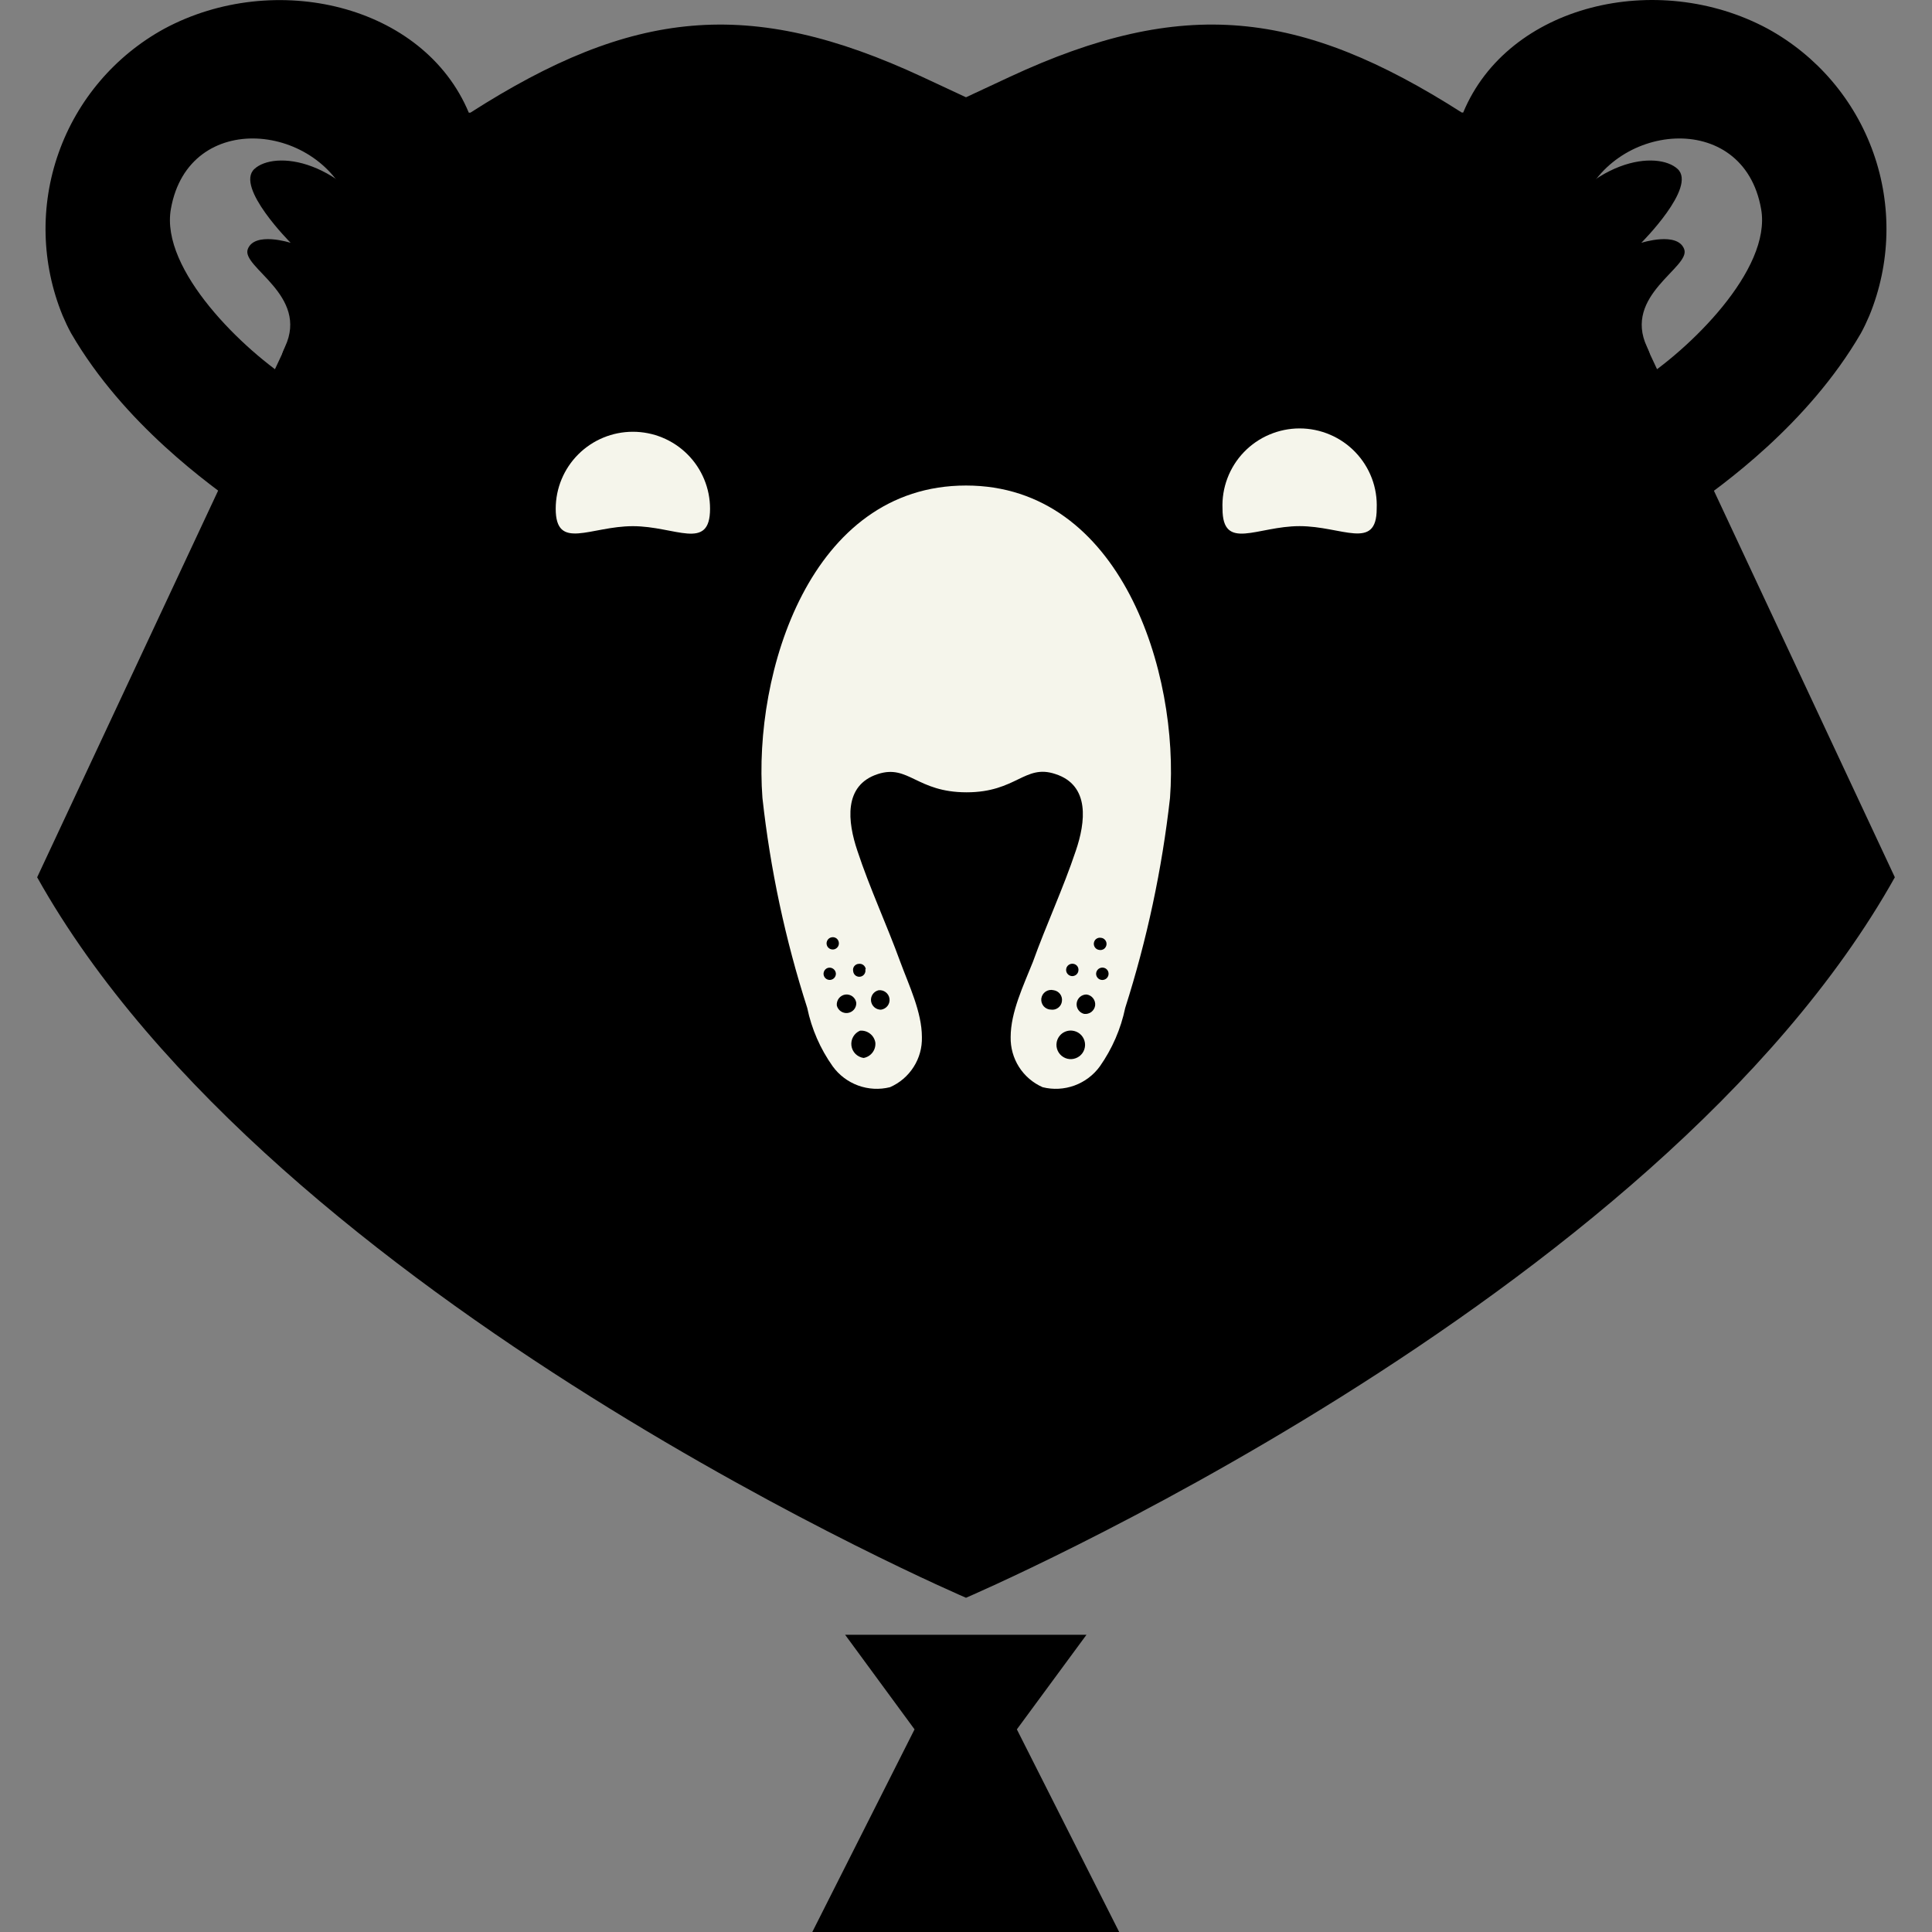 <svg width="52" height="52" viewBox="0 0 52 52" fill="none" xmlns="http://www.w3.org/2000/svg">
<rect x="0" y="0" width="52" height="52" fill="#808080" stroke="none"/>
<g clip-path="url(#clip0_701_19792)">
<path d="M10.587 6.536C9.223 4.199 7.37 4.06 6.846 4.549C6.322 5.037 7.824 6.536 7.824 6.536C7.824 6.536 6.846 6.221 6.668 6.709C6.491 7.197 8.325 7.943 7.67 9.338C7.015 10.733 10.587 6.536 10.587 6.536Z" fill="black"/>
<path d="M26 43.004C26 43.004 7.393 35.036 1 23.612L9.443 5.573C8.672 3.31 5.077 2.902 4.599 5.627C4.31 7.265 6.56 9.44 7.909 10.29C7.909 10.29 6.942 12.98 6.506 13.668C5.678 13.073 3.339 11.428 1.913 8.968C1.828 8.814 1.755 8.656 1.686 8.495C1.112 7.097 1.073 5.537 1.578 4.113C2.082 2.689 3.095 1.5 4.422 0.773C7.393 -0.823 11.404 0.123 12.618 3.033H12.66C17.003 0.254 20.155 -0.104 24.829 2.072L26 2.618" fill="black"/>
<path d="M26 43.004C26 43.004 44.607 35.036 51 23.612L42.557 5.573C43.328 3.31 46.923 2.902 47.401 5.627C47.69 7.265 45.44 9.44 44.091 10.29C44.091 10.29 45.058 12.98 45.494 13.668C46.322 13.088 48.661 11.428 50.087 8.968C50.172 8.814 50.245 8.656 50.314 8.495C50.888 7.097 50.927 5.537 50.422 4.113C49.918 2.689 48.905 1.5 47.578 0.773C44.607 -0.826 40.589 0.119 39.382 3.029H39.344C34.997 0.254 31.845 -0.104 27.171 2.072L26 2.618" fill="black"/>
<path d="M26 13.068C21.808 13.068 20.267 18.104 20.521 21.475C20.732 23.395 21.136 25.289 21.727 27.129C21.844 27.694 22.078 28.23 22.413 28.701C22.584 28.937 22.823 29.117 23.097 29.217C23.372 29.317 23.67 29.333 23.954 29.262C24.216 29.148 24.437 28.959 24.59 28.718C24.744 28.478 24.821 28.198 24.813 27.913C24.813 27.24 24.463 26.518 24.232 25.891C23.866 24.884 23.411 23.912 23.076 22.897C22.817 22.128 22.69 21.136 23.63 20.833C24.455 20.567 24.671 21.325 26.016 21.325C27.36 21.325 27.58 20.556 28.405 20.833C29.349 21.136 29.214 22.14 28.956 22.897C28.617 23.912 28.162 24.884 27.8 25.891C27.549 26.521 27.202 27.24 27.202 27.913C27.196 28.197 27.274 28.477 27.427 28.718C27.58 28.958 27.801 29.147 28.062 29.262C28.345 29.333 28.644 29.317 28.919 29.217C29.193 29.117 29.432 28.937 29.603 28.701C29.935 28.228 30.167 27.694 30.285 27.129C30.872 25.288 31.276 23.394 31.491 21.475C31.745 18.104 30.177 13.068 26 13.068Z" fill="#F5F5EB"/>
<path d="M32.904 13.692C32.904 14.845 33.833 14.161 34.977 14.161C36.122 14.161 37.054 14.834 37.054 13.692C37.066 13.413 37.022 13.134 36.923 12.872C36.824 12.611 36.673 12.372 36.479 12.17C36.285 11.968 36.052 11.807 35.795 11.698C35.537 11.588 35.26 11.531 34.979 11.531C34.699 11.531 34.422 11.588 34.164 11.698C33.906 11.807 33.673 11.968 33.479 12.17C33.285 12.372 33.135 12.611 33.036 12.872C32.937 13.134 32.892 13.413 32.904 13.692Z" fill="#F5F5EB"/>
<path d="M19.111 13.693C19.111 14.846 18.178 14.162 17.034 14.162C15.889 14.162 14.957 14.835 14.957 13.693C14.957 13.143 15.176 12.616 15.565 12.228C15.955 11.839 16.483 11.621 17.034 11.621C17.585 11.621 18.113 11.839 18.503 12.228C18.892 12.616 19.111 13.143 19.111 13.693Z" fill="#F5F5EB"/>
<path d="M23.244 28.475C23.161 28.463 23.084 28.424 23.024 28.365C22.965 28.305 22.927 28.228 22.916 28.144C22.906 28.061 22.922 27.977 22.964 27.904C23.006 27.831 23.07 27.774 23.148 27.741C23.244 27.733 23.34 27.761 23.416 27.82C23.493 27.879 23.544 27.965 23.56 28.06C23.569 28.156 23.542 28.252 23.483 28.329C23.425 28.406 23.339 28.458 23.244 28.475ZM23.047 26.995C23.043 26.961 23.032 26.928 23.015 26.898C22.998 26.869 22.975 26.842 22.948 26.821C22.921 26.8 22.89 26.785 22.857 26.776C22.823 26.767 22.789 26.764 22.755 26.768C22.685 26.778 22.622 26.814 22.579 26.869C22.536 26.925 22.516 26.995 22.523 27.064C22.539 27.128 22.578 27.183 22.632 27.22C22.686 27.257 22.752 27.273 22.817 27.264C22.881 27.256 22.941 27.223 22.984 27.174C23.026 27.124 23.049 27.061 23.047 26.995ZM23.941 26.88C23.932 26.811 23.895 26.748 23.84 26.706C23.784 26.663 23.714 26.644 23.645 26.653C23.581 26.669 23.526 26.707 23.489 26.76C23.452 26.814 23.436 26.879 23.444 26.944C23.453 27.008 23.484 27.067 23.533 27.11C23.582 27.153 23.645 27.176 23.71 27.176C23.745 27.172 23.778 27.16 23.809 27.143C23.839 27.126 23.866 27.103 23.887 27.076C23.909 27.048 23.925 27.017 23.934 26.983C23.943 26.95 23.946 26.914 23.941 26.88ZM22.497 26.192C22.491 26.148 22.468 26.107 22.432 26.08C22.397 26.053 22.352 26.04 22.308 26.046C22.276 26.05 22.245 26.064 22.221 26.086C22.197 26.108 22.18 26.136 22.172 26.167C22.163 26.199 22.164 26.232 22.175 26.262C22.185 26.293 22.204 26.32 22.23 26.34C22.256 26.36 22.287 26.372 22.319 26.374C22.352 26.377 22.384 26.369 22.412 26.354C22.441 26.338 22.464 26.314 22.479 26.285C22.494 26.257 22.5 26.224 22.497 26.192ZM23.302 26.084C23.296 26.041 23.273 26.002 23.239 25.975C23.204 25.948 23.16 25.936 23.117 25.942C23.093 25.942 23.07 25.948 23.048 25.959C23.027 25.97 23.008 25.985 22.993 26.004C22.979 26.023 22.968 26.044 22.963 26.067C22.958 26.091 22.958 26.115 22.963 26.138C22.965 26.16 22.971 26.182 22.982 26.202C22.992 26.222 23.007 26.24 23.024 26.254C23.042 26.268 23.062 26.278 23.084 26.284C23.106 26.29 23.129 26.292 23.151 26.288C23.173 26.285 23.195 26.278 23.214 26.266C23.233 26.254 23.25 26.239 23.263 26.22C23.276 26.202 23.285 26.181 23.29 26.159C23.295 26.137 23.295 26.114 23.29 26.092L23.302 26.084ZM22.577 25.369C22.575 25.347 22.568 25.326 22.557 25.307C22.546 25.287 22.532 25.271 22.514 25.257C22.496 25.244 22.476 25.234 22.454 25.229C22.433 25.224 22.41 25.223 22.389 25.227C22.356 25.232 22.326 25.246 22.302 25.268C22.278 25.29 22.261 25.318 22.253 25.35C22.244 25.381 22.246 25.415 22.257 25.445C22.267 25.476 22.287 25.503 22.313 25.522C22.339 25.542 22.37 25.553 22.403 25.555C22.436 25.557 22.468 25.55 22.496 25.533C22.524 25.517 22.547 25.493 22.562 25.463C22.576 25.434 22.582 25.401 22.577 25.369Z" fill="black"/>
<path d="M28.44 28.058C28.456 27.963 28.507 27.878 28.583 27.818C28.66 27.759 28.756 27.731 28.852 27.739C28.929 27.746 29.003 27.775 29.063 27.824C29.123 27.873 29.167 27.939 29.189 28.013C29.211 28.087 29.21 28.166 29.186 28.24C29.163 28.314 29.117 28.378 29.056 28.426C28.994 28.473 28.92 28.501 28.843 28.506C28.765 28.511 28.688 28.492 28.622 28.452C28.555 28.412 28.502 28.353 28.47 28.283C28.437 28.213 28.427 28.134 28.44 28.058ZM29.179 27.289C29.249 27.298 29.319 27.279 29.374 27.237C29.43 27.194 29.466 27.132 29.476 27.063C29.484 26.993 29.464 26.923 29.421 26.868C29.378 26.812 29.314 26.776 29.245 26.767C29.18 26.766 29.117 26.79 29.068 26.832C29.019 26.875 28.987 26.934 28.979 26.999C28.971 27.064 28.987 27.129 29.024 27.182C29.061 27.236 29.116 27.274 29.179 27.289ZM28.289 27.174C28.323 27.179 28.358 27.177 28.392 27.168C28.425 27.159 28.456 27.144 28.484 27.122C28.511 27.101 28.534 27.075 28.551 27.045C28.568 27.015 28.578 26.982 28.582 26.947C28.587 26.913 28.585 26.878 28.576 26.844C28.567 26.811 28.552 26.779 28.531 26.752C28.509 26.724 28.483 26.701 28.453 26.684C28.423 26.667 28.389 26.656 28.355 26.651C28.318 26.642 28.28 26.641 28.244 26.648C28.207 26.655 28.172 26.669 28.141 26.69C28.11 26.712 28.084 26.739 28.064 26.771C28.045 26.803 28.032 26.839 28.027 26.876C28.023 26.913 28.026 26.951 28.037 26.987C28.048 27.022 28.067 27.055 28.091 27.084C28.116 27.112 28.146 27.134 28.181 27.15C28.215 27.166 28.252 27.174 28.289 27.174ZM29.649 26.375C29.693 26.38 29.738 26.368 29.773 26.341C29.808 26.314 29.831 26.274 29.836 26.23C29.842 26.187 29.83 26.142 29.803 26.107C29.776 26.072 29.736 26.05 29.692 26.044C29.647 26.039 29.603 26.051 29.567 26.078C29.532 26.106 29.509 26.146 29.503 26.19C29.5 26.212 29.502 26.234 29.508 26.255C29.514 26.276 29.524 26.296 29.538 26.313C29.551 26.33 29.568 26.344 29.587 26.355C29.607 26.366 29.628 26.372 29.649 26.375ZM28.84 26.271C28.884 26.276 28.927 26.264 28.962 26.238C28.997 26.211 29.02 26.172 29.025 26.129C29.029 26.107 29.028 26.084 29.023 26.063C29.018 26.041 29.008 26.021 28.995 26.003C28.982 25.986 28.965 25.971 28.945 25.96C28.926 25.949 28.905 25.943 28.883 25.94C28.839 25.935 28.794 25.947 28.759 25.974C28.724 26.001 28.701 26.041 28.696 26.084C28.69 26.128 28.702 26.172 28.729 26.207C28.756 26.242 28.796 26.265 28.84 26.271ZM29.584 25.567C29.606 25.572 29.629 25.572 29.651 25.567C29.673 25.563 29.694 25.553 29.713 25.541C29.731 25.527 29.747 25.511 29.758 25.492C29.77 25.472 29.778 25.451 29.781 25.429C29.784 25.406 29.783 25.384 29.777 25.362C29.771 25.34 29.761 25.32 29.746 25.302C29.732 25.285 29.715 25.27 29.695 25.259C29.675 25.249 29.653 25.242 29.63 25.241C29.608 25.237 29.586 25.238 29.564 25.243C29.543 25.248 29.523 25.258 29.505 25.271C29.487 25.284 29.472 25.301 29.462 25.32C29.451 25.34 29.444 25.361 29.441 25.383C29.436 25.426 29.448 25.47 29.475 25.505C29.501 25.539 29.541 25.562 29.584 25.567Z" fill="black"/>
<path d="M41.412 6.536C42.776 4.199 44.63 4.06 45.154 4.549C45.678 5.037 44.175 6.536 44.175 6.536C44.175 6.536 45.154 6.221 45.331 6.709C45.508 7.197 43.674 7.943 44.329 9.338C44.984 10.733 41.412 6.536 41.412 6.536Z" fill="black"/>
<g clip-path="url(#clip1_701_19792)">
<path fill-rule="evenodd" clip-rule="evenodd" d="M19 38.895L24.615 46.546L21.863 52L30.123 52L27.369 46.546L33 38.895L25.969 7L19 38.895Z" fill="black"/>
</g>
</g>
<defs>
<clipPath id="clip0_701_19792">
<rect width="52" height="52" fill="white"/>
</clipPath>
<clipPath id="clip1_701_19792">
<rect width="14" height="40" fill="white" transform="translate(19 44)"/>
</clipPath>
</defs>
</svg>
